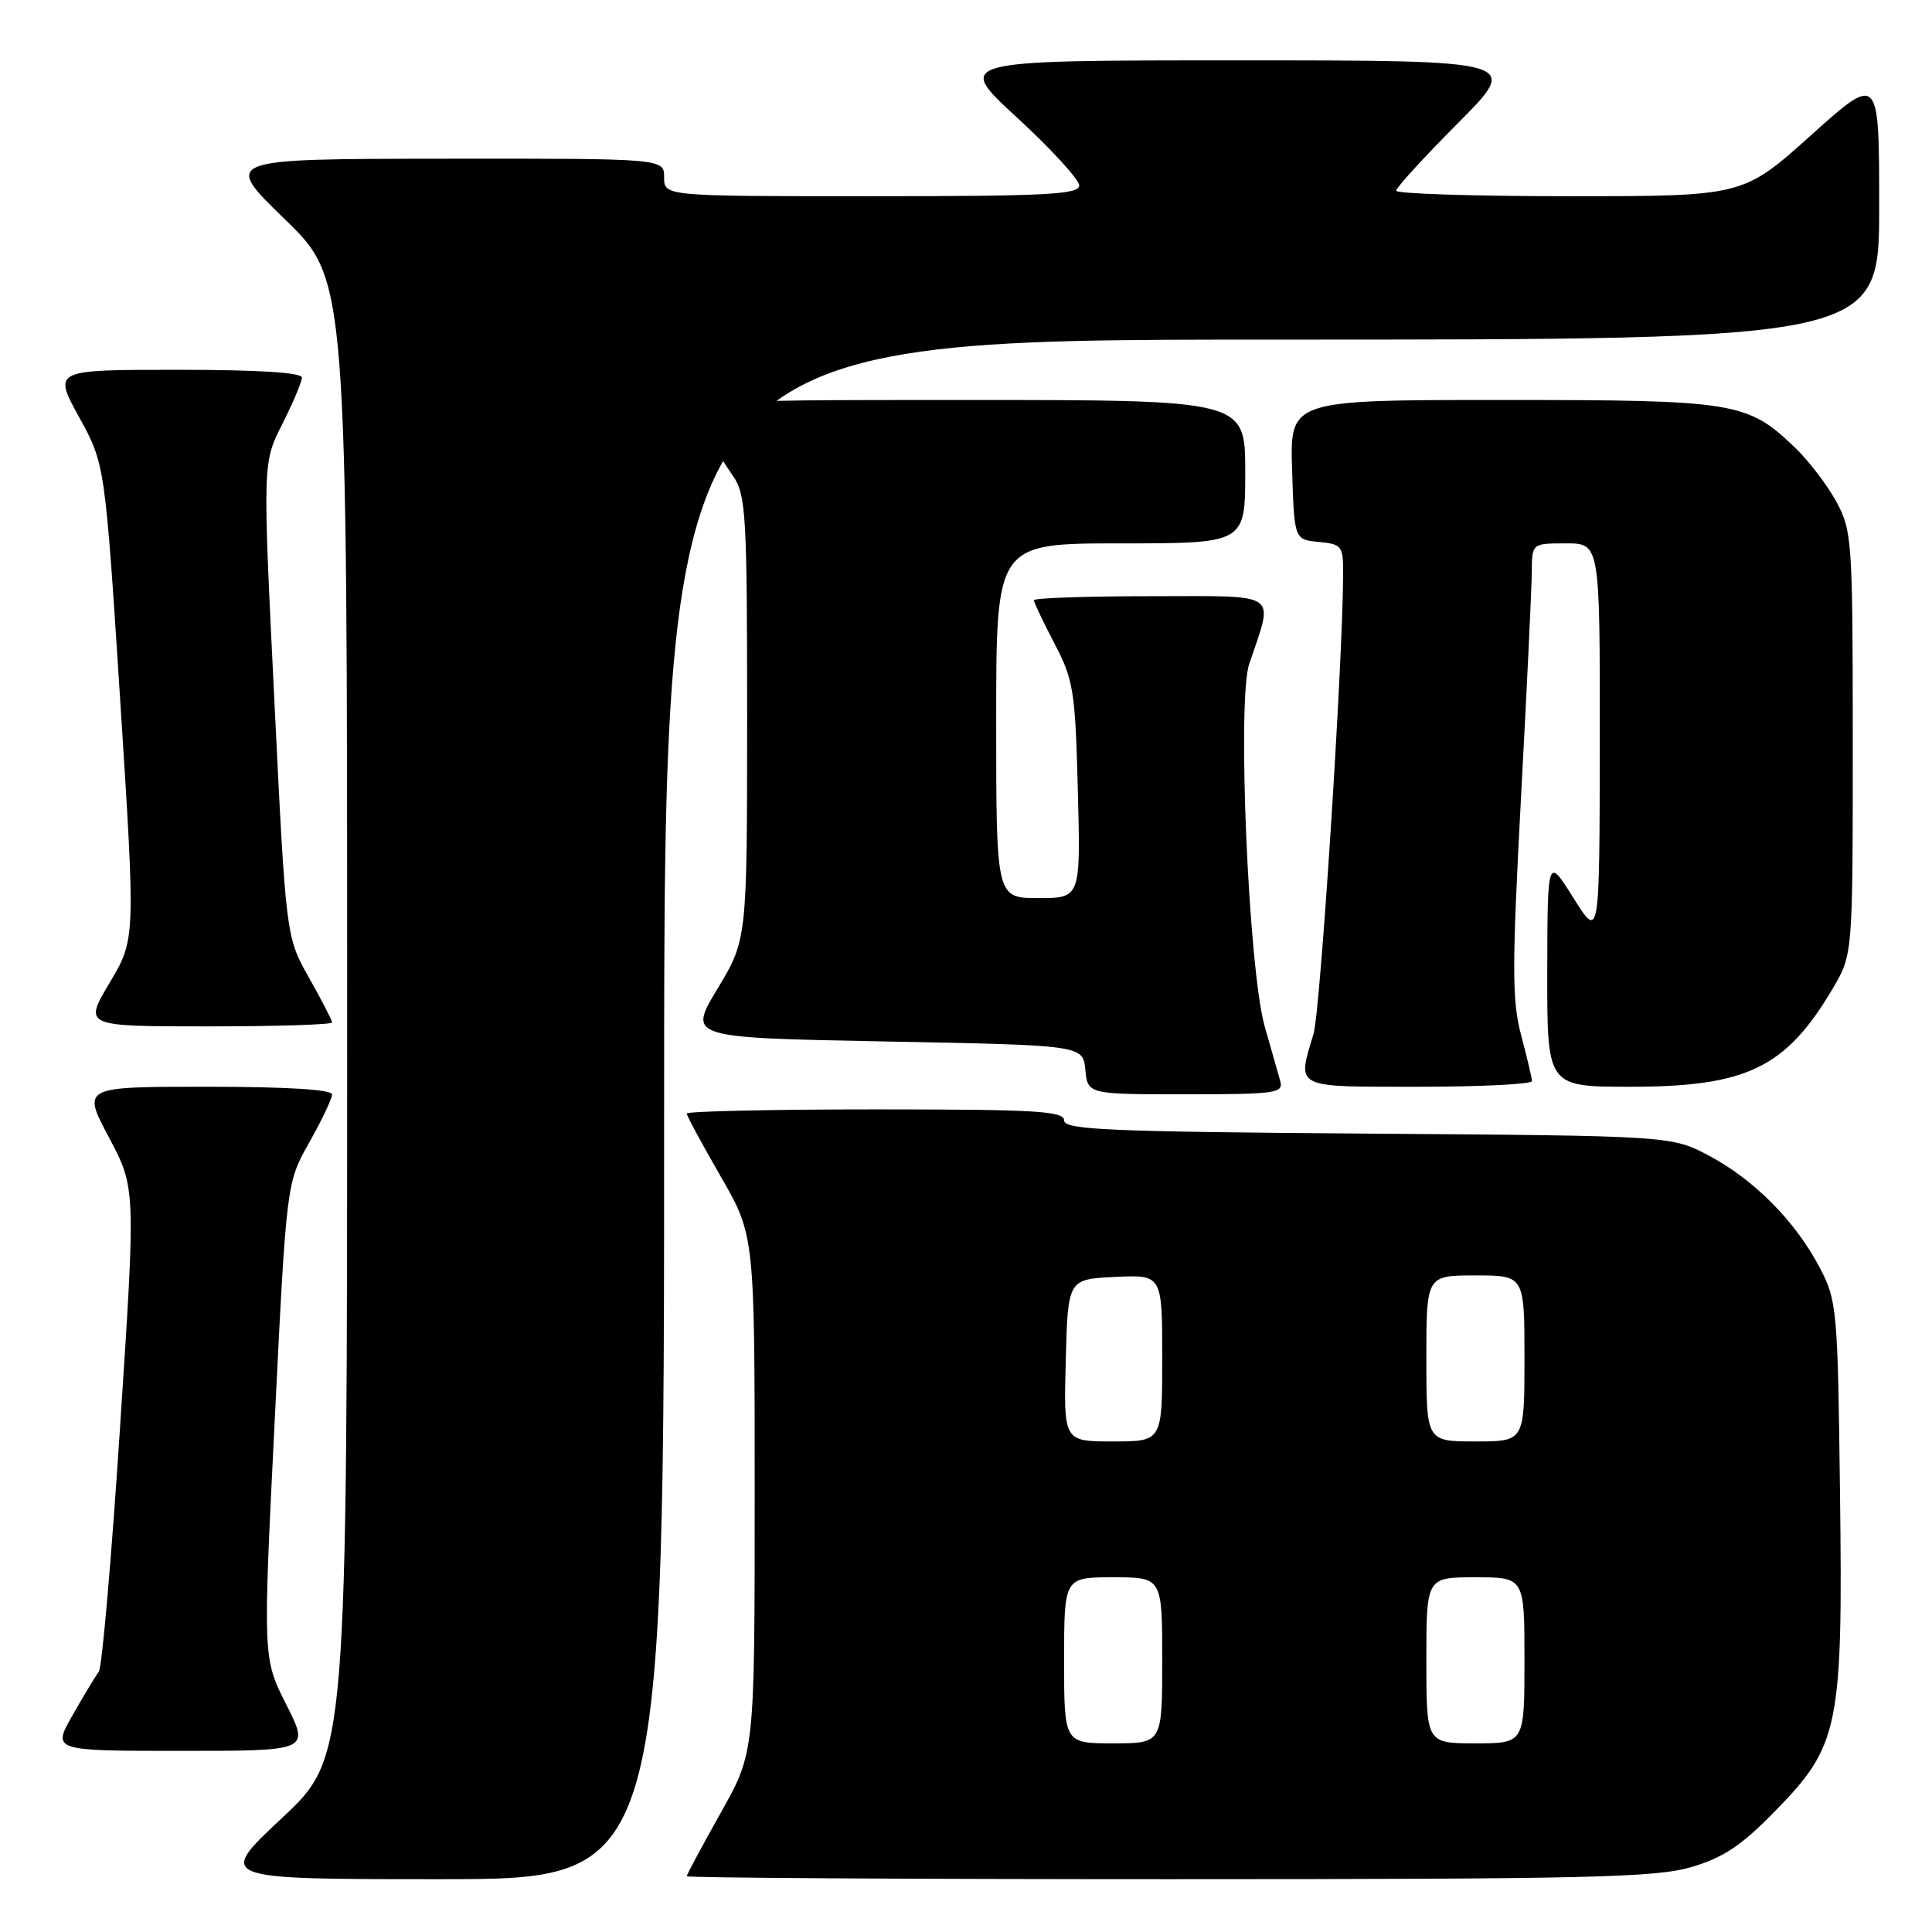 <?xml version="1.0" encoding="UTF-8" standalone="no"?>
<!DOCTYPE svg PUBLIC "-//W3C//DTD SVG 1.1//EN" "http://www.w3.org/Graphics/SVG/1.1/DTD/svg11.dtd" >
<svg xmlns="http://www.w3.org/2000/svg" xmlns:xlink="http://www.w3.org/1999/xlink" version="1.1" viewBox="0 0 256 256">
 <g >
 <path fill="currentColor"
d=" M 88.00 147.00 C 88.00 45.00 88.00 45.00 168.50 45.00 C 249.00 45.00 249.00 45.00 249.00 27.41 C 249.00 9.81 249.00 9.81 239.98 17.91 C 230.97 26.00 230.97 26.00 207.98 26.00 C 195.34 26.00 185.00 25.67 185.00 25.27 C 185.00 24.87 188.70 20.82 193.23 16.27 C 201.46 8.00 201.46 8.00 163.99 8.00 C 126.52 8.00 126.52 8.00 134.76 15.58 C 139.29 19.75 143.00 23.80 143.00 24.58 C 143.00 25.77 138.58 26.00 115.50 26.00 C 88.00 26.00 88.00 26.00 88.00 23.50 C 88.00 21.00 88.00 21.00 58.75 21.03 C 29.50 21.06 29.50 21.06 37.75 29.06 C 46.00 37.06 46.00 37.06 46.00 134.94 C 46.00 232.82 46.00 232.82 37.35 240.91 C 28.71 249.00 28.71 249.00 58.35 249.00 C 88.00 249.00 88.00 249.00 88.00 147.00 Z  M 224.07 247.41 C 228.33 246.16 230.73 244.57 235.19 240.00 C 243.71 231.30 244.20 228.93 243.81 197.78 C 243.51 173.48 243.41 172.33 241.14 168.00 C 237.93 161.87 232.49 156.36 226.50 153.16 C 221.50 150.50 221.50 150.50 181.25 150.21 C 146.80 149.96 141.00 149.70 141.00 148.46 C 141.00 147.22 137.23 147.00 116.00 147.00 C 102.25 147.00 91.00 147.25 91.00 147.55 C 91.00 147.85 93.03 151.60 95.50 155.89 C 100.00 163.70 100.00 163.70 100.00 197.95 C 100.00 232.21 100.00 232.21 95.50 240.21 C 93.03 244.61 91.00 248.39 91.00 248.61 C 91.00 248.82 119.72 249.00 154.82 249.00 C 210.23 249.00 219.35 248.79 224.07 247.41 Z  M 37.93 225.86 C 34.83 219.73 34.83 219.73 36.40 188.23 C 37.96 156.73 37.96 156.73 40.98 151.38 C 42.64 148.44 44.00 145.57 44.00 145.02 C 44.00 144.37 37.98 144.00 27.43 144.00 C 10.87 144.00 10.87 144.00 14.43 150.70 C 17.99 157.41 17.99 157.41 15.92 188.93 C 14.79 206.27 13.52 220.92 13.10 221.48 C 12.69 222.04 11.12 224.64 9.63 227.25 C 6.92 232.00 6.92 232.00 23.97 232.00 C 41.03 232.00 41.03 232.00 37.93 225.86 Z  M 169.64 143.25 C 169.37 142.29 168.44 139.03 167.58 136.00 C 165.43 128.42 163.91 92.83 165.52 88.00 C 168.79 78.24 169.90 79.00 152.52 79.00 C 143.98 79.00 137.00 79.24 137.00 79.53 C 137.00 79.83 138.23 82.41 139.73 85.28 C 142.25 90.11 142.48 91.56 142.82 104.75 C 143.19 119.00 143.19 119.00 137.59 119.00 C 132.00 119.00 132.00 119.00 132.00 95.50 C 132.00 72.00 132.00 72.00 148.50 72.00 C 165.00 72.00 165.00 72.00 165.00 62.50 C 165.00 53.00 165.00 53.00 127.92 53.00 C 90.84 53.00 90.84 53.00 93.09 56.75 C 94.34 58.81 96.17 61.69 97.18 63.15 C 98.84 65.58 99.00 68.38 99.00 95.15 C 98.99 124.50 98.99 124.50 95.08 131.00 C 91.16 137.50 91.16 137.50 117.33 138.00 C 143.50 138.50 143.50 138.50 143.81 141.75 C 144.13 145.00 144.13 145.00 157.13 145.00 C 169.04 145.00 170.09 144.85 169.64 143.25 Z  M 202.99 143.25 C 202.98 142.84 202.34 140.10 201.56 137.18 C 200.34 132.59 200.34 128.23 201.54 105.68 C 202.32 91.28 202.96 77.81 202.97 75.75 C 203.00 72.00 203.00 72.00 207.50 72.00 C 212.00 72.00 212.00 72.00 211.98 98.25 C 211.95 124.50 211.95 124.50 208.50 119.00 C 205.05 113.50 205.05 113.50 205.02 128.75 C 205.00 144.00 205.00 144.00 216.03 144.00 C 231.47 144.00 236.63 141.49 242.84 131.00 C 245.50 126.50 245.50 126.50 245.50 98.50 C 245.50 71.70 245.41 70.33 243.34 66.50 C 242.15 64.30 239.67 61.06 237.84 59.30 C 231.53 53.25 229.97 53.00 198.99 53.00 C 170.92 53.00 170.92 53.00 171.21 62.25 C 171.50 71.50 171.50 71.50 174.75 71.81 C 177.85 72.11 178.00 72.31 177.97 76.31 C 177.89 88.47 174.95 133.99 174.05 136.99 C 171.86 144.28 171.31 144.00 188.00 144.00 C 196.25 144.00 202.99 143.66 202.99 143.25 Z  M 44.00 135.48 C 44.00 135.20 42.63 132.54 40.95 129.56 C 37.89 124.15 37.89 124.15 36.35 92.74 C 34.80 61.33 34.80 61.33 37.40 56.20 C 38.83 53.37 40.00 50.60 40.00 50.03 C 40.00 49.36 34.19 49.00 23.52 49.00 C 7.04 49.00 7.04 49.00 10.47 55.25 C 13.91 61.50 13.91 61.50 15.94 92.98 C 17.96 124.46 17.96 124.46 14.52 130.23 C 11.09 136.00 11.09 136.00 27.54 136.00 C 36.59 136.00 44.00 135.77 44.00 135.48 Z  M 141.00 220.00 C 141.00 209.00 141.00 209.00 147.50 209.00 C 154.00 209.00 154.00 209.00 154.00 220.00 C 154.00 231.00 154.00 231.00 147.50 231.00 C 141.00 231.00 141.00 231.00 141.00 220.00 Z  M 189.00 220.00 C 189.00 209.00 189.00 209.00 195.50 209.00 C 202.00 209.00 202.00 209.00 202.00 220.00 C 202.00 231.00 202.00 231.00 195.50 231.00 C 189.00 231.00 189.00 231.00 189.00 220.00 Z  M 141.22 180.25 C 141.50 169.50 141.50 169.50 147.75 169.20 C 154.00 168.90 154.00 168.90 154.00 179.95 C 154.00 191.00 154.00 191.00 147.47 191.00 C 140.93 191.00 140.93 191.00 141.22 180.25 Z  M 189.00 180.00 C 189.00 169.00 189.00 169.00 195.50 169.00 C 202.00 169.00 202.00 169.00 202.00 180.00 C 202.00 191.00 202.00 191.00 195.50 191.00 C 189.00 191.00 189.00 191.00 189.00 180.00 Z "/>
</g>
</svg>